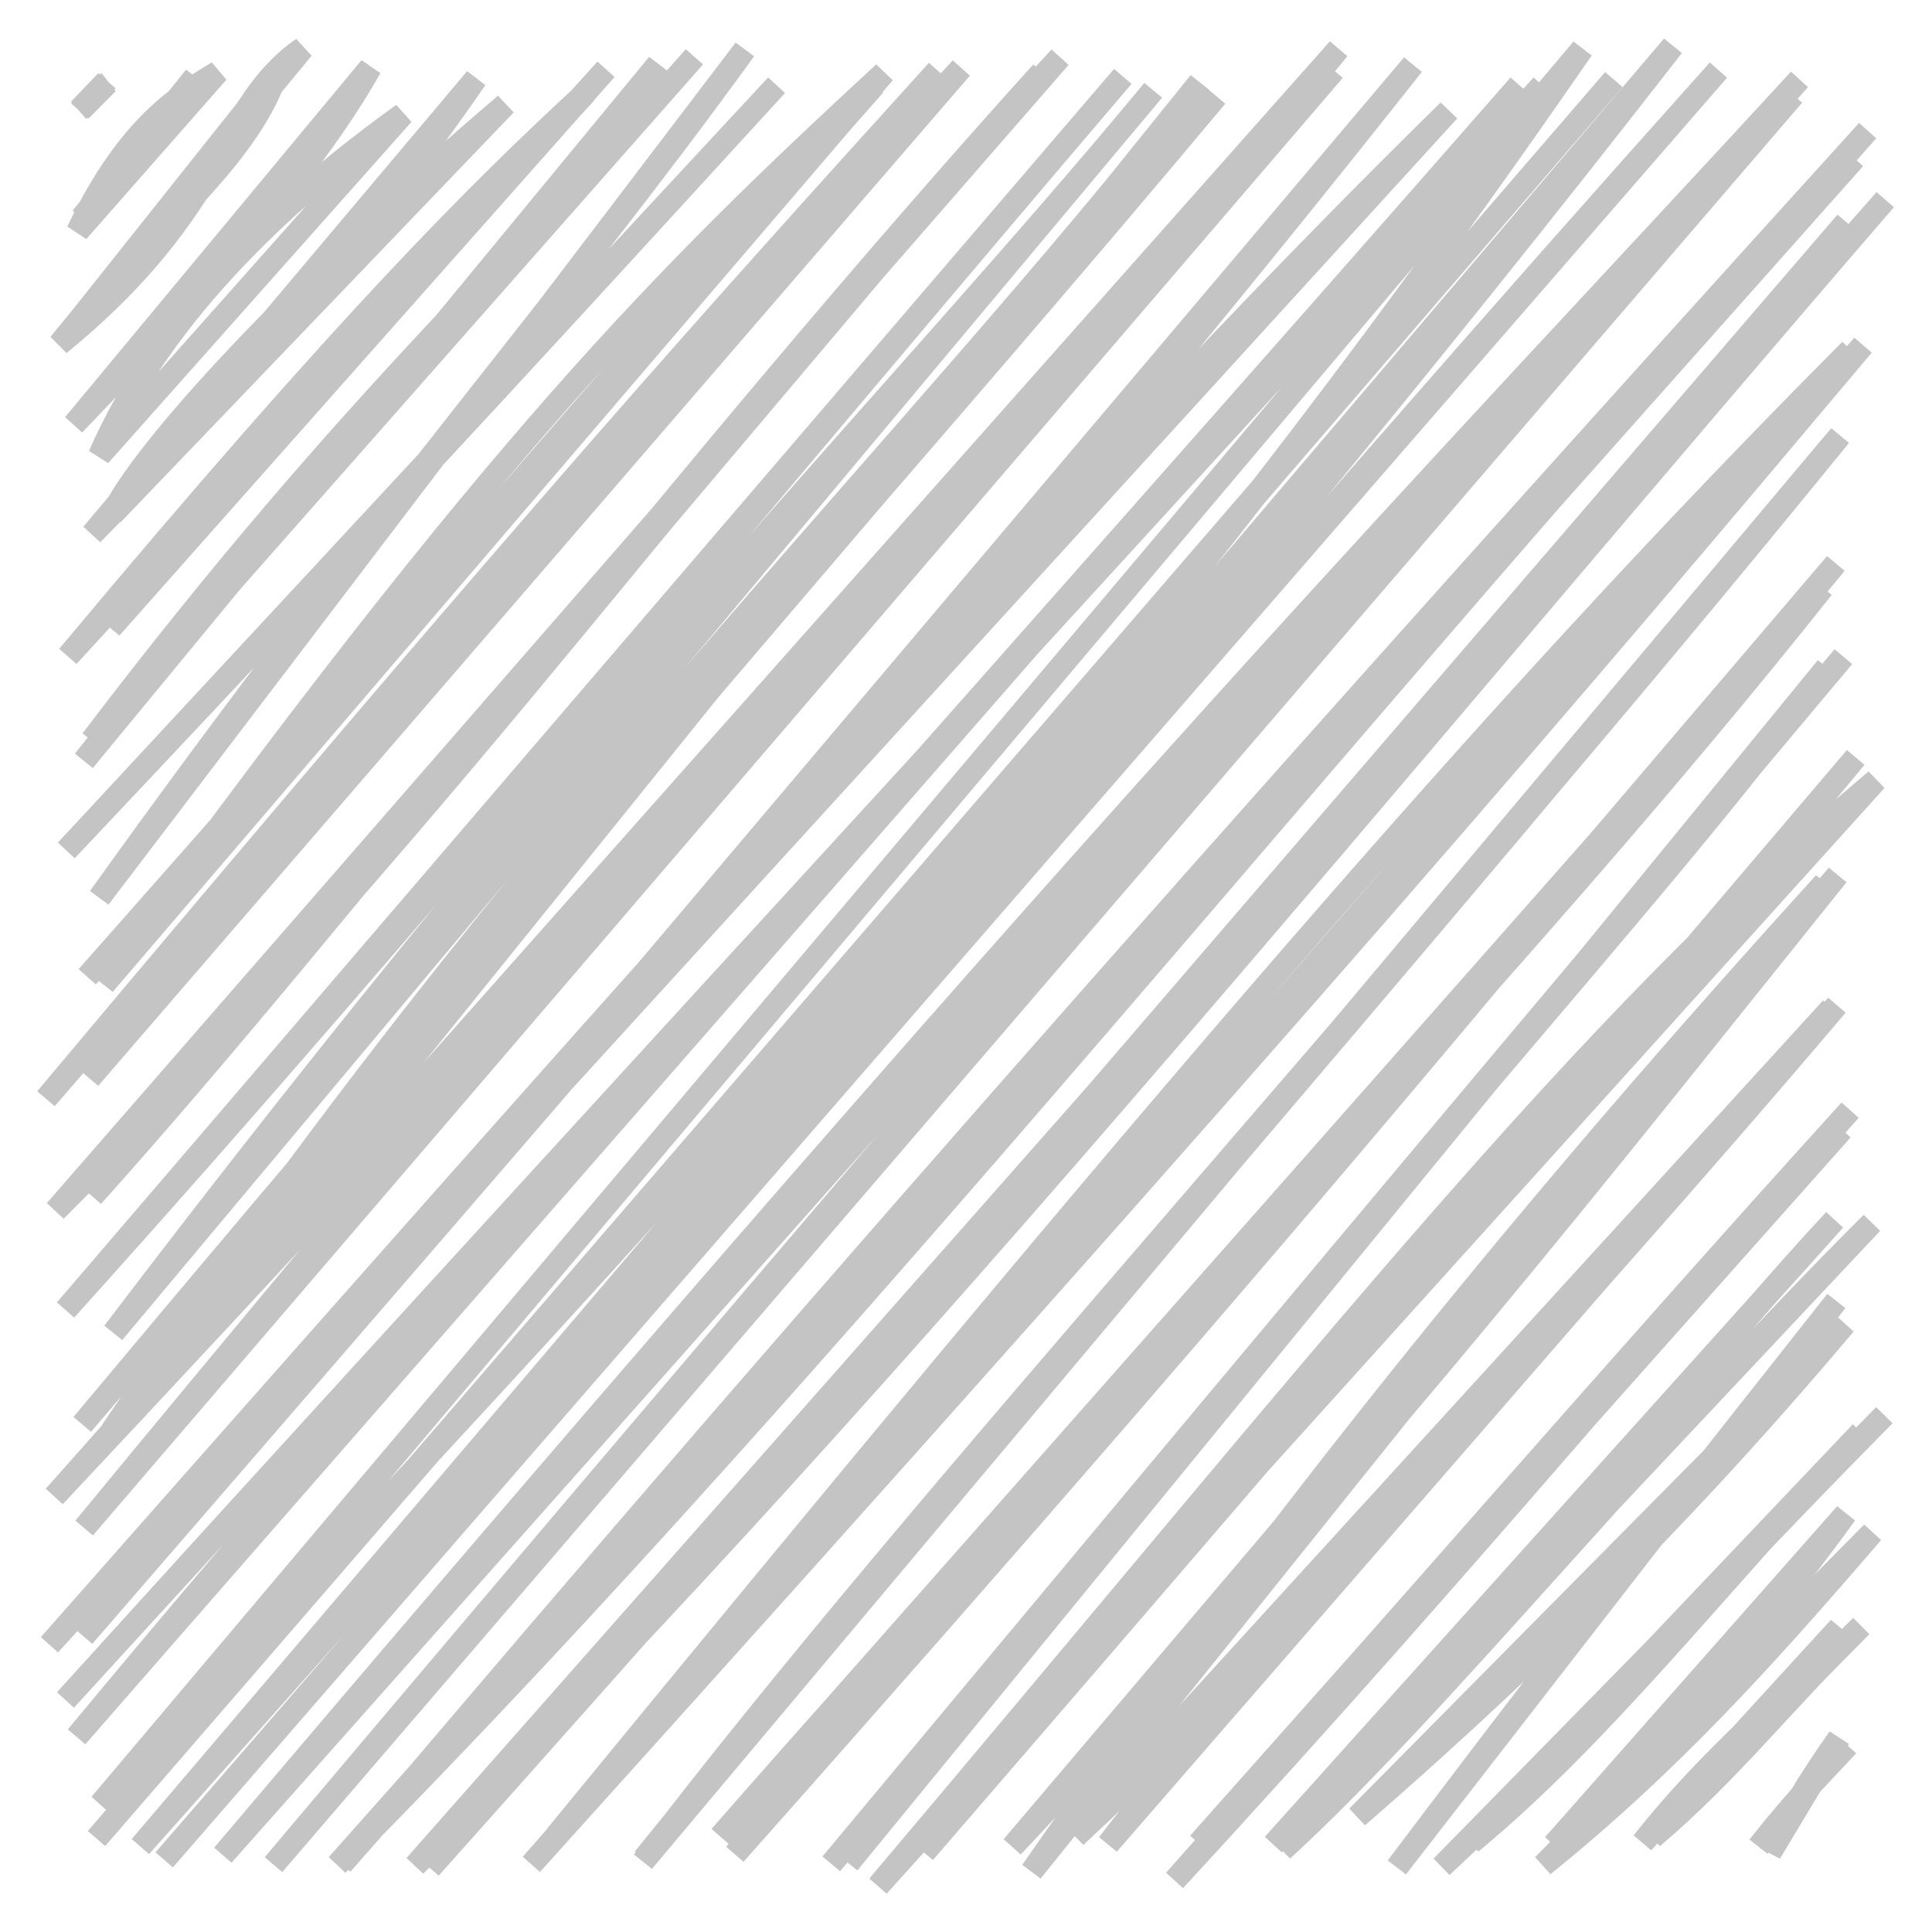 <svg width="42" height="42" viewBox="0 0 42 42" fill="none" xmlns="http://www.w3.org/2000/svg">
<path d="M40.167 37.947C39.69 38.467 39.107 39.031 38.227 40.144M2.337 1.808C2.109 1.941 1.899 2.197 1.747 2.4L2.337 1.808ZM2.317 1.764C2.163 1.957 2.044 2.147 1.724 2.383L2.317 1.764ZM4.734 1.568C3.948 2.052 2.797 2.704 1.689 5.032L4.734 1.568ZM4.24 1.671C3.245 3.013 2.537 3.934 1.774 4.735L4.24 1.671ZM6.581 1.052C4.77 2.302 4.975 4.476 1.289 7.481L6.581 1.052ZM6.04 1.528C5.452 3.263 3.899 4.507 1.791 6.869L6.04 1.528ZM8.759 2.483C6.983 3.76 3.699 6.369 2.165 9.902L8.759 2.483ZM8.052 1.467C6.718 3.834 4.379 6.34 1.606 9.229L8.052 1.467ZM10.988 2.27C6.185 6.368 3.076 9.841 2.439 11.184L10.988 2.27ZM10.346 1.708C7.542 5.785 4.126 9.47 2.002 11.612L10.346 1.708ZM13.174 1.507C9.895 5.144 5.829 9.249 2.409 13.651L13.174 1.507ZM12.729 2.021C10.457 4.119 7.61 6.921 1.479 14.265L12.729 2.021ZM15.096 1.235C11.657 5.143 7.654 8.631 1.994 16.093L15.096 1.235ZM14.305 1.394C10.564 6.601 5.823 11.462 1.825 16.538L14.305 1.394ZM16.191 1.077C12.234 6.548 8.213 11.06 2.159 19.515L16.191 1.077ZM16.882 1.853C13.035 6.046 9.713 9.724 1.442 18.487L16.882 1.853ZM19.218 1.582C14.398 6.035 10.751 9.658 2.261 21.401L19.218 1.582ZM19.013 1.846C14.565 6.536 10.268 11.797 1.896 21.234L19.013 1.846ZM20.379 1.533C15.755 6.644 11.88 10.913 1 23.884L20.379 1.533ZM20.896 1.481C15.293 7.55 10.437 13.153 1.946 23.442L20.896 1.481ZM23.043 1.246C16.173 8.607 9.689 17.837 1.207 26.318L23.043 1.246ZM22.648 1.568C14.739 10.329 7.722 19.635 2.01 26.006L22.648 1.568ZM25.07 1.963C19.529 8.65 13.112 14.963 2.466 28.971L25.07 1.963ZM24.409 1.661C16.639 10.765 9.148 19.91 1.427 28.476L24.409 1.661ZM26.079 1.789C19.754 9.866 11.361 17.843 2.426 31.115L26.079 1.789ZM26.445 2.094C19.958 9.856 13.034 17.506 1.789 30.964L26.445 2.094ZM29.098 1.063C20.215 11.927 10.826 22.249 1.182 32.529L29.098 1.063ZM29 1.531C23.019 8.435 17.253 14.511 1.831 33.216L29 1.531ZM31.494 2.406C25.042 8.732 17.852 16.737 1.076 35.754L31.494 2.406ZM30.714 1.408C23.646 10.355 16.396 18.727 1.818 35.573L30.714 1.408ZM33.524 1.853C20.998 15.527 8.939 28.661 1.423 36.956L33.524 1.853ZM33.026 1.849C21.489 15.034 9.714 28.04 1.667 37.755L33.026 1.849ZM34.397 1.064C26.435 12.601 18.413 22.126 2.18 39.222L34.397 1.064ZM35.084 1.729C23.496 15.197 11.869 28.684 2.098 39.968L35.084 1.729ZM36.365 1C25.56 14.905 14.56 27.191 3.054 40.141L36.365 1ZM37.356 1.525C27.614 12.403 18.615 23.098 3.57 40.432L37.356 1.525ZM39.118 1.727C31.479 10.036 24.733 16.863 4.846 40.328L39.118 1.727ZM38.987 2.07C28.026 14.534 17.109 27.3 5.946 40.535L38.987 2.07ZM40.315 3.446C29.373 15.428 18.42 29.347 7.333 40.538L40.315 3.446ZM40.6 2.84C29.317 15.281 18.232 27.73 7.432 40.522L40.6 2.84ZM40.983 4.341C30.145 16.896 19.738 29.794 9.024 40.557L40.983 4.341ZM40.134 4.829C30.245 16.934 20.018 28.667 9.35 40.609L40.134 4.829ZM40.228 7.607C32.393 15.473 24.957 24.217 12.103 39.891L40.228 7.607ZM40.499 7.505C34.329 14.841 28.36 21.886 11.553 40.528L40.499 7.505ZM39.888 9.602C30.817 20.699 19.946 33.042 13.993 40.409L39.888 9.602ZM40.002 9.47C30.206 21.53 20.043 32.509 13.981 40.468L40.002 9.47ZM39.624 12.778C33.034 21.087 24.088 30.285 15.656 39.923L39.624 12.778ZM39.909 12.25C34.225 19.112 28.769 25.9 15.976 40.308L39.909 12.25ZM39.711 14.51C36.143 19.46 29.923 25.847 18.446 40.502L39.711 14.51ZM40.073 14.276C32.706 22.977 25.622 31.463 18.071 40.518L40.073 14.276ZM40.782 16.962C34.341 22.385 29.097 29.154 19.089 41L40.782 16.962ZM40.34 16.467C35.736 22.038 30.609 28.103 20.091 40.273L40.34 16.467ZM39.665 19.193C33.51 25.964 27.926 32.799 22.427 40.683L39.665 19.193ZM39.947 19.023C34.882 25.318 29.94 31.686 22.008 40.145L39.947 19.023ZM39.816 21.917C34.232 28.202 29.118 34.592 23.383 39.923L39.816 21.917ZM39.932 21.853C33.669 29.245 27.124 36.115 24.091 40.09L39.932 21.853ZM40.044 24.561C36.543 28.25 32.53 33.287 25.535 40.877L40.044 24.561ZM40.219 24.135C35.195 29.666 29.594 36.151 26.059 40.073L40.219 24.135ZM40.691 26.586C35.734 31.529 31.192 37.187 27.877 40.219L40.691 26.586ZM39.883 26.52C37.501 29.06 35.32 32.013 27.682 40.097L39.883 26.52ZM40.105 28.786C37.117 32.333 33.87 35.706 29.51 39.493L40.105 28.786ZM39.92 28.282C37.149 31.801 34.783 34.74 30.367 40.595L39.92 28.282ZM40.964 30.765C37.024 34.754 34.655 37.486 31.342 40.58L40.964 30.765ZM40.459 31.135C37.246 34.569 34.774 37.75 31.981 40.058L40.459 31.135ZM40.704 33.317C38.235 36.191 36.218 38.394 33.549 40.549L40.704 33.317ZM40.126 32.908C38.157 35.622 36.641 37.176 33.776 40.103L40.126 32.908ZM39.986 35.383C38.711 37.108 37.339 37.984 35.711 40.055L39.986 35.383ZM40.461 35.35C38.757 37.008 37.676 38.449 35.924 39.944L40.461 35.35ZM39.979 37.783C39.347 38.673 38.784 39.607 38.48 40.278L39.979 37.783Z" stroke="#C4C4C4" stroke-width="0.5"/>
</svg>
